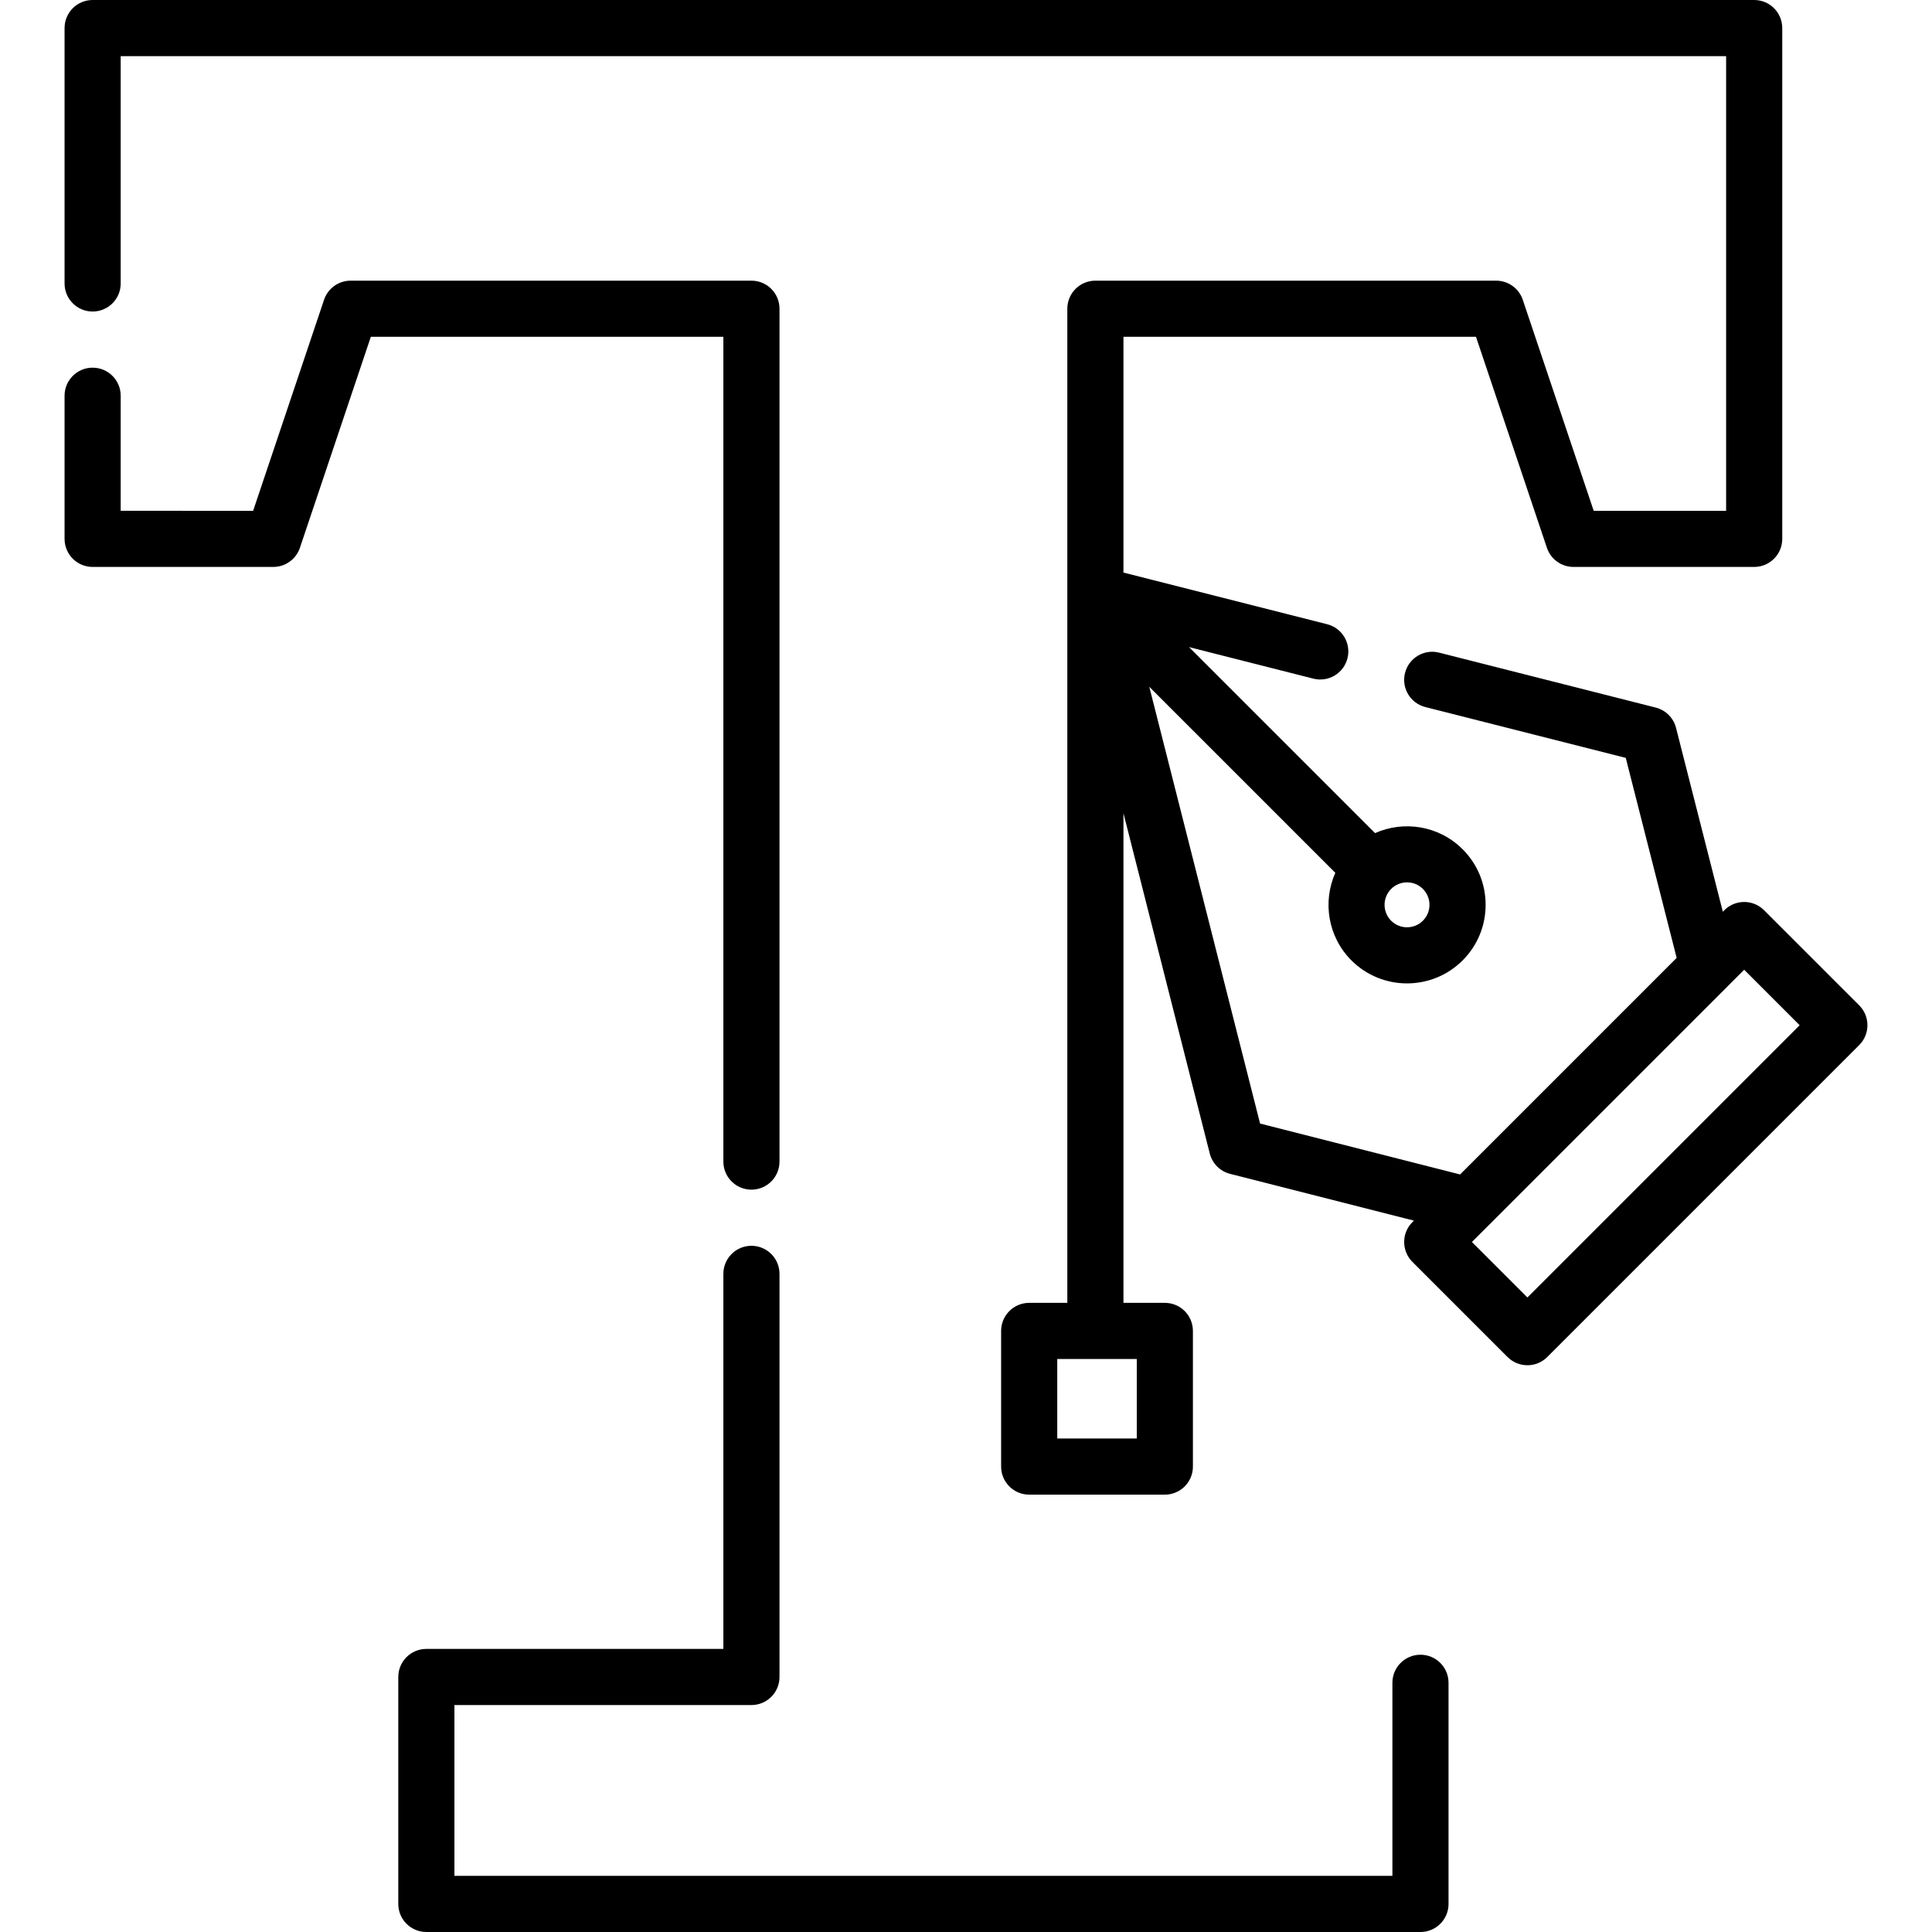 <?xml version="1.0" encoding="iso-8859-1"?>
<!-- Generator: Adobe Illustrator 19.0.0, SVG Export Plug-In . SVG Version: 6.00 Build 0)  -->
<svg version="1.1" id="Capa_1" xmlns="http://www.w3.org/2000/svg" xmlns:xlink="http://www.w3.org/1999/xlink" x="0px" y="0px"
	 viewBox="0 0 512.001 512.001" style="enable-background:new 0 0 512.001 512.001;" xml:space="preserve">
<g>
	<g>
		<path d="M376.44,438.521c-4.109,0-7.438,3.329-7.438,7.438v51.164H120.426v-45.266h78.712c4.109,0,7.438-3.329,7.438-7.438
			V337.588c0-4.108-3.329-7.438-7.438-7.438s-7.438,3.33-7.438,7.438v99.394h-78.712c-4.109,0-7.438,3.329-7.438,7.438v60.142
			c0,4.109,3.329,7.438,7.438,7.438H376.44c4.109,0,7.438-3.329,7.438-7.438v-58.602
			C383.878,441.852,380.549,438.521,376.44,438.521z"/>
	</g>
</g>
<g>
	<g>
		<path d="M199.138,74.379H92.929c-3.195,0-6.033,2.04-7.051,5.068l-18.797,55.919H31.986v-30.491c0-4.109-3.329-7.438-7.438-7.438
			s-7.438,3.329-7.438,7.438v37.93c0,4.109,3.329,7.438,7.438,7.438h47.879c3.195,0,6.033-2.04,7.051-5.068l18.798-55.919H191.7
			v218.58c0,4.109,3.329,7.438,7.438,7.438s7.438-3.329,7.438-7.438V81.818C206.577,77.709,203.247,74.379,199.138,74.379z"/>
	</g>
</g>
<g>
	<g>
		<path d="M492.713,266.435l-25.223-25.223c-2.906-2.904-7.615-2.904-10.52,0l-0.402,0.402l-12.401-48.722
			c-0.673-2.643-2.737-4.705-5.38-5.375l-57.404-14.559c-3.985-1.015-8.028,1.398-9.038,5.381c-1.011,3.982,1.399,8.029,5.381,9.038
			l53.116,13.471l13.49,53.001l-57.396,57.395l-53.002-13.489l-29.358-115.744l49.296,49.296
			c-3.405,7.653-1.994,16.945,4.272,23.214c4.061,4.061,9.396,6.091,14.731,6.091c5.335,0,10.67-2.03,14.731-6.091
			c3.934-3.935,6.101-9.166,6.101-14.731c0-5.564-2.168-10.796-6.101-14.732c-6.267-6.267-15.56-7.676-23.212-4.272l-49.296-49.296
			l32.956,8.359c3.977,1.01,8.028-1.398,9.038-5.381c1.01-3.982-1.399-8.029-5.381-9.038l-53.984-13.692V89.256h93.425
			l18.797,55.919c1.018,3.029,3.856,5.068,7.051,5.068h47.879c4.109,0,7.438-3.329,7.438-7.438V7.438
			c0-4.108-3.329-7.438-7.438-7.438H24.548c-4.109,0-7.438,3.33-7.438,7.438v67.684c0,4.109,3.329,7.438,7.438,7.438
			s7.438-3.329,7.438-7.438V14.877h425.455v120.49h-35.093l-18.797-55.919c-1.018-3.029-3.856-5.068-7.051-5.068H290.289
			c-4.109,0-7.438,3.329-7.438,7.438V345.27h-10.104c-4.109,0-7.438,3.329-7.438,7.438v35.951c0,4.109,3.329,7.438,7.438,7.438
			h35.95c4.109,0,7.438-3.329,7.438-7.438v-35.951c0-4.109-3.329-7.438-7.438-7.438h-10.969V215.512l22.875,90.19
			c0.67,2.643,2.733,4.707,5.375,5.38l48.721,12.4l-0.402,0.402c-2.905,2.906-2.905,7.615,0,10.52l25.223,25.223
			c1.453,1.452,3.357,2.178,5.26,2.178c1.903,0,3.807-0.726,5.26-2.178l82.671-82.671
			C495.618,274.048,495.618,269.339,492.713,266.435z M368.666,235.579c1.125-1.126,2.62-1.745,4.21-1.745
			c1.591,0,3.085,0.619,4.21,1.745c2.323,2.322,2.323,6.099,0,8.421c-2.321,2.323-6.099,2.322-8.42,0.001
			C366.345,241.679,366.345,237.901,368.666,235.579z M301.257,360.146v21.074h-21.073v-21.074H301.257z M404.781,343.846
			l-14.703-14.703l4.292-4.292c0.033-0.032,0.068-0.06,0.101-0.091l63.375-63.375c0.025-0.025,0.045-0.054,0.068-0.078l4.314-4.315
			l14.703,14.703L404.781,343.846z"/>
	</g>
</g>
<g>
</g>
<g>
</g>
<g>
</g>
<g>
</g>
<g>
</g>
<g>
</g>
<g>
</g>
<g>
</g>
<g>
</g>
<g>
</g>
<g>
</g>
<g>
</g>
<g>
</g>
<g>
</g>
<g>
</g>
</svg>
